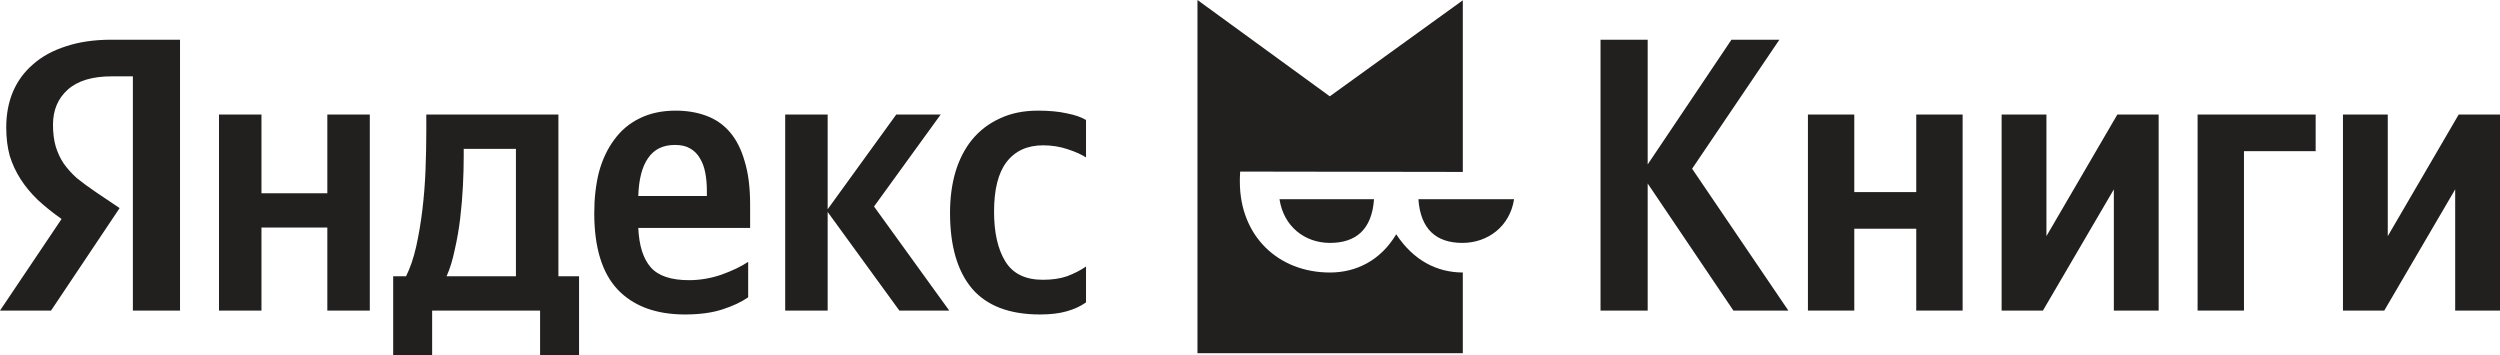 <svg width="204" height="29" viewBox="0 0 204 29" fill="none" xmlns="http://www.w3.org/2000/svg">
<path d="M47.251 29H44.071V25.343H35.263V29H32.083V22.544H33.133C33.472 21.866 33.748 21.06 33.959 20.127C34.171 19.173 34.341 18.166 34.468 17.106C34.595 16.046 34.68 14.964 34.723 13.862C34.765 12.759 34.786 11.71 34.786 10.713V9.346H45.566V22.544H47.251V29ZM10.843 6.229H9.126C7.536 6.229 6.338 6.59 5.533 7.311C4.727 8.031 4.324 8.986 4.324 10.173C4.324 10.851 4.399 11.445 4.547 11.954C4.695 12.441 4.907 12.897 5.183 13.321C5.48 13.745 5.84 14.148 6.264 14.53C6.709 14.89 7.229 15.272 7.822 15.675L9.762 16.979L4.165 25.343H0L5.024 17.869C4.303 17.36 3.657 16.841 3.084 16.311C2.533 15.781 2.067 15.219 1.685 14.625C1.304 14.032 1.007 13.396 0.795 12.717C0.604 12.017 0.509 11.243 0.509 10.396C0.509 9.335 0.689 8.371 1.049 7.501C1.431 6.611 1.982 5.858 2.703 5.243C3.424 4.607 4.314 4.12 5.374 3.781C6.455 3.42 7.695 3.24 9.094 3.24H14.69V25.343H10.843V6.229ZM52.084 18.601C52.148 20.042 52.487 21.113 53.101 21.813C53.716 22.512 54.755 22.862 56.218 22.862C57.108 22.862 57.988 22.714 58.857 22.417C59.747 22.099 60.478 21.749 61.051 21.367V24.261C60.5 24.643 59.8 24.972 58.952 25.247C58.104 25.523 57.087 25.661 55.9 25.661C53.525 25.661 51.692 24.982 50.399 23.625C49.127 22.268 48.491 20.191 48.491 17.392C48.491 16.183 48.618 15.07 48.872 14.053C49.148 13.035 49.561 12.155 50.112 11.413C50.664 10.65 51.353 10.067 52.179 9.664C53.027 9.24 54.013 9.028 55.136 9.028C56.048 9.028 56.875 9.166 57.617 9.441C58.38 9.717 59.026 10.162 59.556 10.777C60.086 11.392 60.489 12.187 60.764 13.162C61.061 14.116 61.21 15.293 61.21 16.692V18.601H52.084ZM30.176 9.346V25.343H26.71V18.569H21.336V25.343H17.87V9.346H21.336V15.77H26.71V9.346H30.176ZM67.537 17.297V25.343H64.072V9.346H67.537V17.074L73.134 9.346H76.759L71.321 16.851L77.458 25.343H73.388L67.537 17.297ZM84.867 25.661C82.365 25.661 80.511 24.951 79.302 23.53C78.115 22.109 77.522 20.053 77.522 17.36C77.522 16.152 77.67 15.039 77.967 14.021C78.285 12.982 78.741 12.102 79.334 11.381C79.949 10.639 80.701 10.067 81.592 9.664C82.482 9.24 83.521 9.028 84.708 9.028C85.619 9.028 86.404 9.102 87.061 9.251C87.718 9.378 88.237 9.558 88.619 9.791V12.844C88.259 12.611 87.76 12.388 87.124 12.176C86.489 11.964 85.821 11.858 85.121 11.858C83.828 11.858 82.832 12.314 82.132 13.226C81.454 14.116 81.115 15.463 81.115 17.265C81.115 18.982 81.422 20.339 82.037 21.336C82.652 22.332 83.669 22.83 85.089 22.83C85.853 22.83 86.51 22.735 87.061 22.544C87.633 22.332 88.153 22.067 88.619 21.749V24.675C88.174 24.993 87.644 25.237 87.029 25.406C86.436 25.576 85.715 25.661 84.867 25.661ZM42.1 12.145H37.839V12.812C37.839 13.512 37.818 14.297 37.775 15.166C37.733 16.035 37.658 16.915 37.553 17.805C37.447 18.696 37.298 19.555 37.107 20.381C36.938 21.208 36.715 21.929 36.44 22.544H42.1V12.145ZM55.073 11.827C54.098 11.827 53.366 12.187 52.879 12.908C52.391 13.607 52.126 14.636 52.084 15.993H57.68V15.579C57.68 15.049 57.638 14.562 57.553 14.116C57.468 13.65 57.32 13.247 57.108 12.908C56.917 12.569 56.652 12.304 56.313 12.113C55.995 11.922 55.582 11.827 55.073 11.827Z" fill="#22201F"/>
<path fill-rule="evenodd" clip-rule="evenodd" d="M113.93 19.118C112.639 21.282 110.634 22.237 108.526 22.237C104.311 22.237 101.172 19.273 101.172 14.825V14.605C101.172 14.396 101.181 14.203 101.195 14.001L119.365 14.029V0.024L108.511 7.86L97.713 0V28.821H119.365V22.236C117.269 22.229 115.36 21.274 113.93 19.118Z" fill="#22201F"/>
<path fill-rule="evenodd" clip-rule="evenodd" d="M108.527 19.821C110.65 19.821 111.949 18.724 112.12 16.252H104.406C104.744 18.478 106.463 19.821 108.527 19.821Z" fill="#22201F"/>
<path fill-rule="evenodd" clip-rule="evenodd" d="M115.742 16.252H123.548C123.211 18.478 121.398 19.821 119.334 19.821C117.212 19.821 115.913 18.724 115.742 16.252Z" fill="#22201F"/>
<path d="M194.842 9.346V19.268L200.629 9.346H204V25.343H200.343V15.452L194.556 25.343H191.186V9.346H194.842Z" fill="#22201F"/>
<path d="M188.958 9.346V12.335H183.108V25.343H179.324V9.346H188.958Z" fill="#22201F"/>
<path d="M166.989 9.346V19.268L172.776 9.346H176.146V25.343H172.49V15.452L166.703 25.343H163.332V9.346H166.989Z" fill="#22201F"/>
<path d="M160.15 9.346V25.343H156.366V18.664H151.31V25.343H147.527V9.346H151.31V15.675H156.366V9.346H160.15Z" fill="#22201F"/>
<path d="M134.451 14.975V25.343H130.603V3.24H134.451V13.417L141.287 3.24H145.198L138.076 13.767L145.93 25.343H141.446L134.451 14.975Z" fill="#22201F"/>
</svg>
